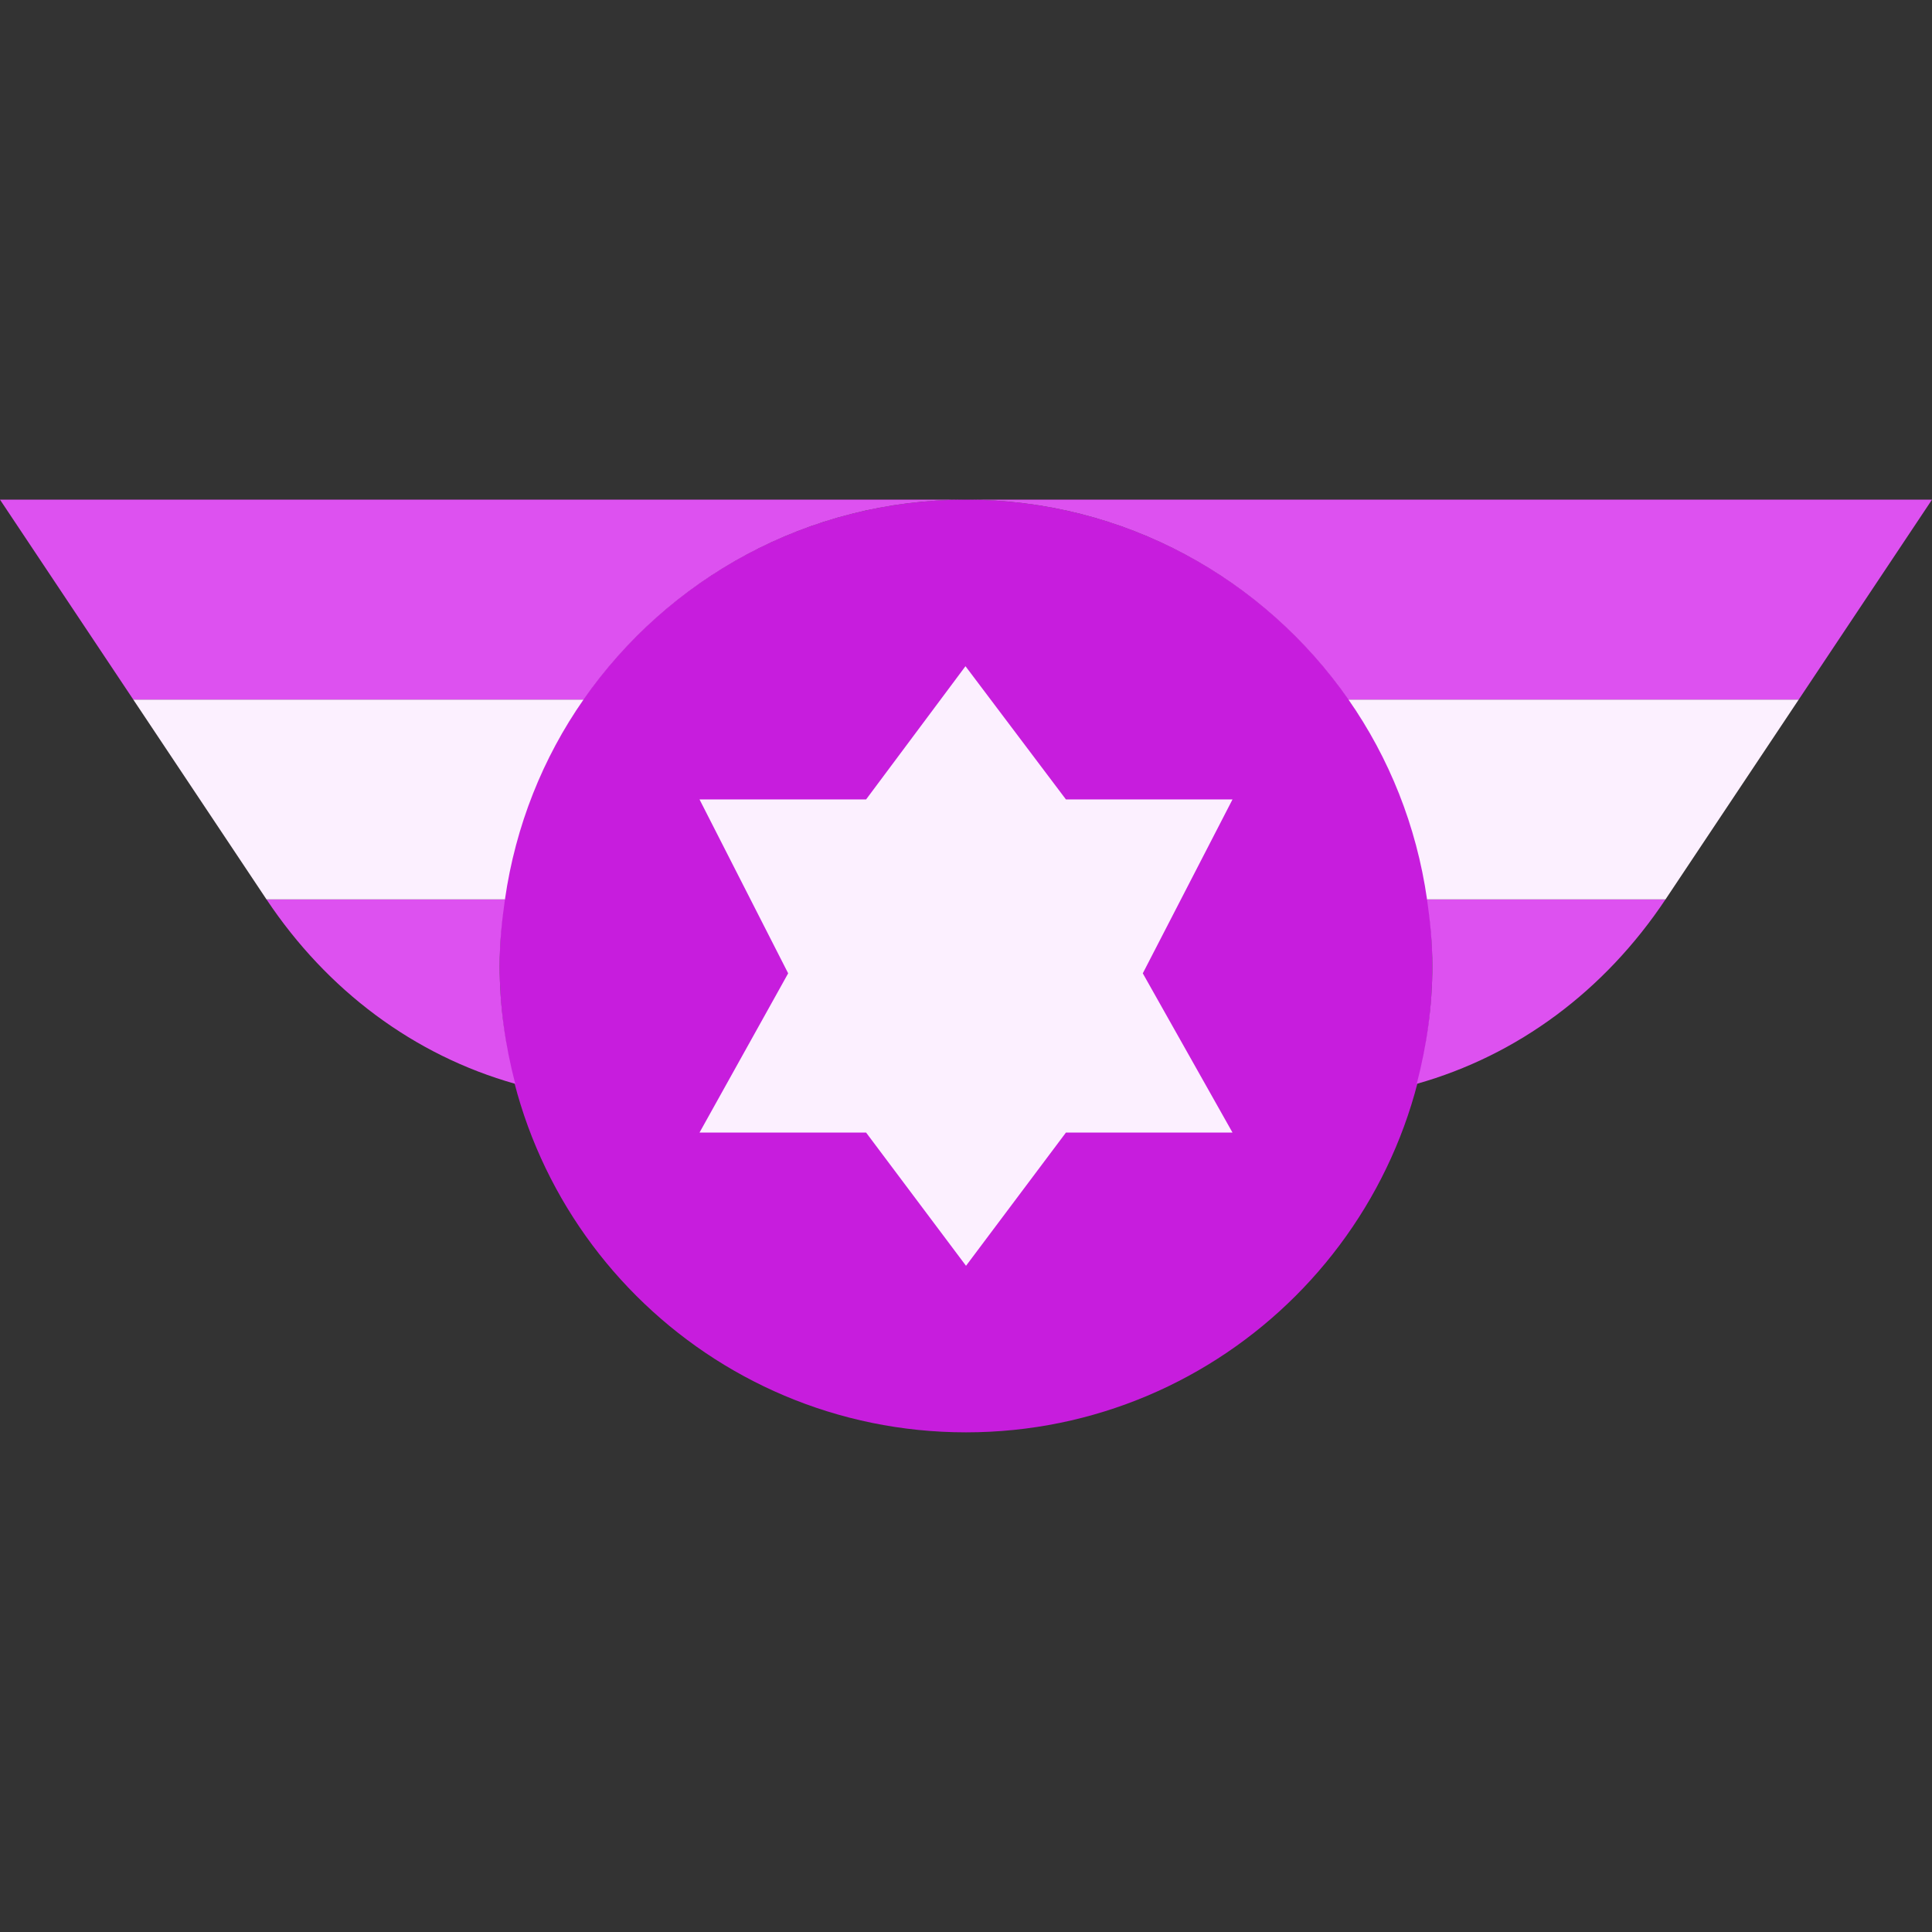 <!DOCTYPE svg PUBLIC "-//W3C//DTD SVG 1.1//EN" "http://www.w3.org/Graphics/SVG/1.1/DTD/svg11.dtd">
<!-- Uploaded to: SVG Repo, www.svgrepo.com, Transformed by: SVG Repo Mixer Tools -->
<svg height="800px" width="800px" version="1.1" id="Layer_1" xmlns="http://www.w3.org/2000/svg" xmlns:xlink="http://www.w3.org/1999/xlink" viewBox="0 0 512 512" xml:space="preserve" fill="#000000">
<rect x="0" y="0" width="512" height="512" fill="#333333" stroke="none"/>
<g id="SVGRepo_bgCarrier" stroke-width="0"/>
<g id="SVGRepo_tracerCarrier" stroke-linecap="round" stroke-linejoin="round"/>
<g id="SVGRepo_iconCarrier"> <g> <path style="fill:#c71ddd;" d="M379.586,256c0-68.255-55.331-123.586-123.586-123.586S132.414,187.745,132.414,256 S187.745,379.586,256,379.586S379.586,324.255,379.586,256"/> <g> <path style="fill:#dd51f0;" d="M378.182,238.345c0.83,5.782,1.404,11.644,1.404,17.655c0,10.805-1.527,21.239-4.14,31.232 c26.836-7.565,49.823-24.717,65.933-48.887H378.182z"/> <path style="fill:#dd51f0;" d="M132.414,256c0-6.012,0.574-11.873,1.404-17.655H70.621c16.11,24.17,39.097,41.322,65.933,48.887 C133.941,277.239,132.414,266.805,132.414,256"/> </g> <g> <path style="fill:#fcf0ff;" d="M154.659,185.379H35.31l35.31,52.966h63.197C136.616,218.854,143.872,200.828,154.659,185.379"/> <path style="fill:#fcf0ff;" d="M357.341,185.379c10.787,15.448,18.044,33.474,20.842,52.966h63.197l35.31-52.966H357.341z"/> </g> <g> <path style="fill:#dd51f0;" d="M35.31,185.379h119.349c22.334-31.991,59.366-52.966,101.341-52.966H0L35.31,185.379z"/> <path style="fill:#dd51f0;" d="M256,132.414c41.975,0,79.007,20.974,101.341,52.966H476.69L512,132.414H256z"/> </g> <path style="fill:#fcf0ff;" d="M255.862,176.552l26.624,35.31h44.138l-23.773,46.08l23.773,42.196h-44.138l-26.483,35.31 l-26.483-35.31h-44.138l23.49-42.196l-23.49-46.08h44.138L255.862,176.552z"/> </g> </g>
</svg>